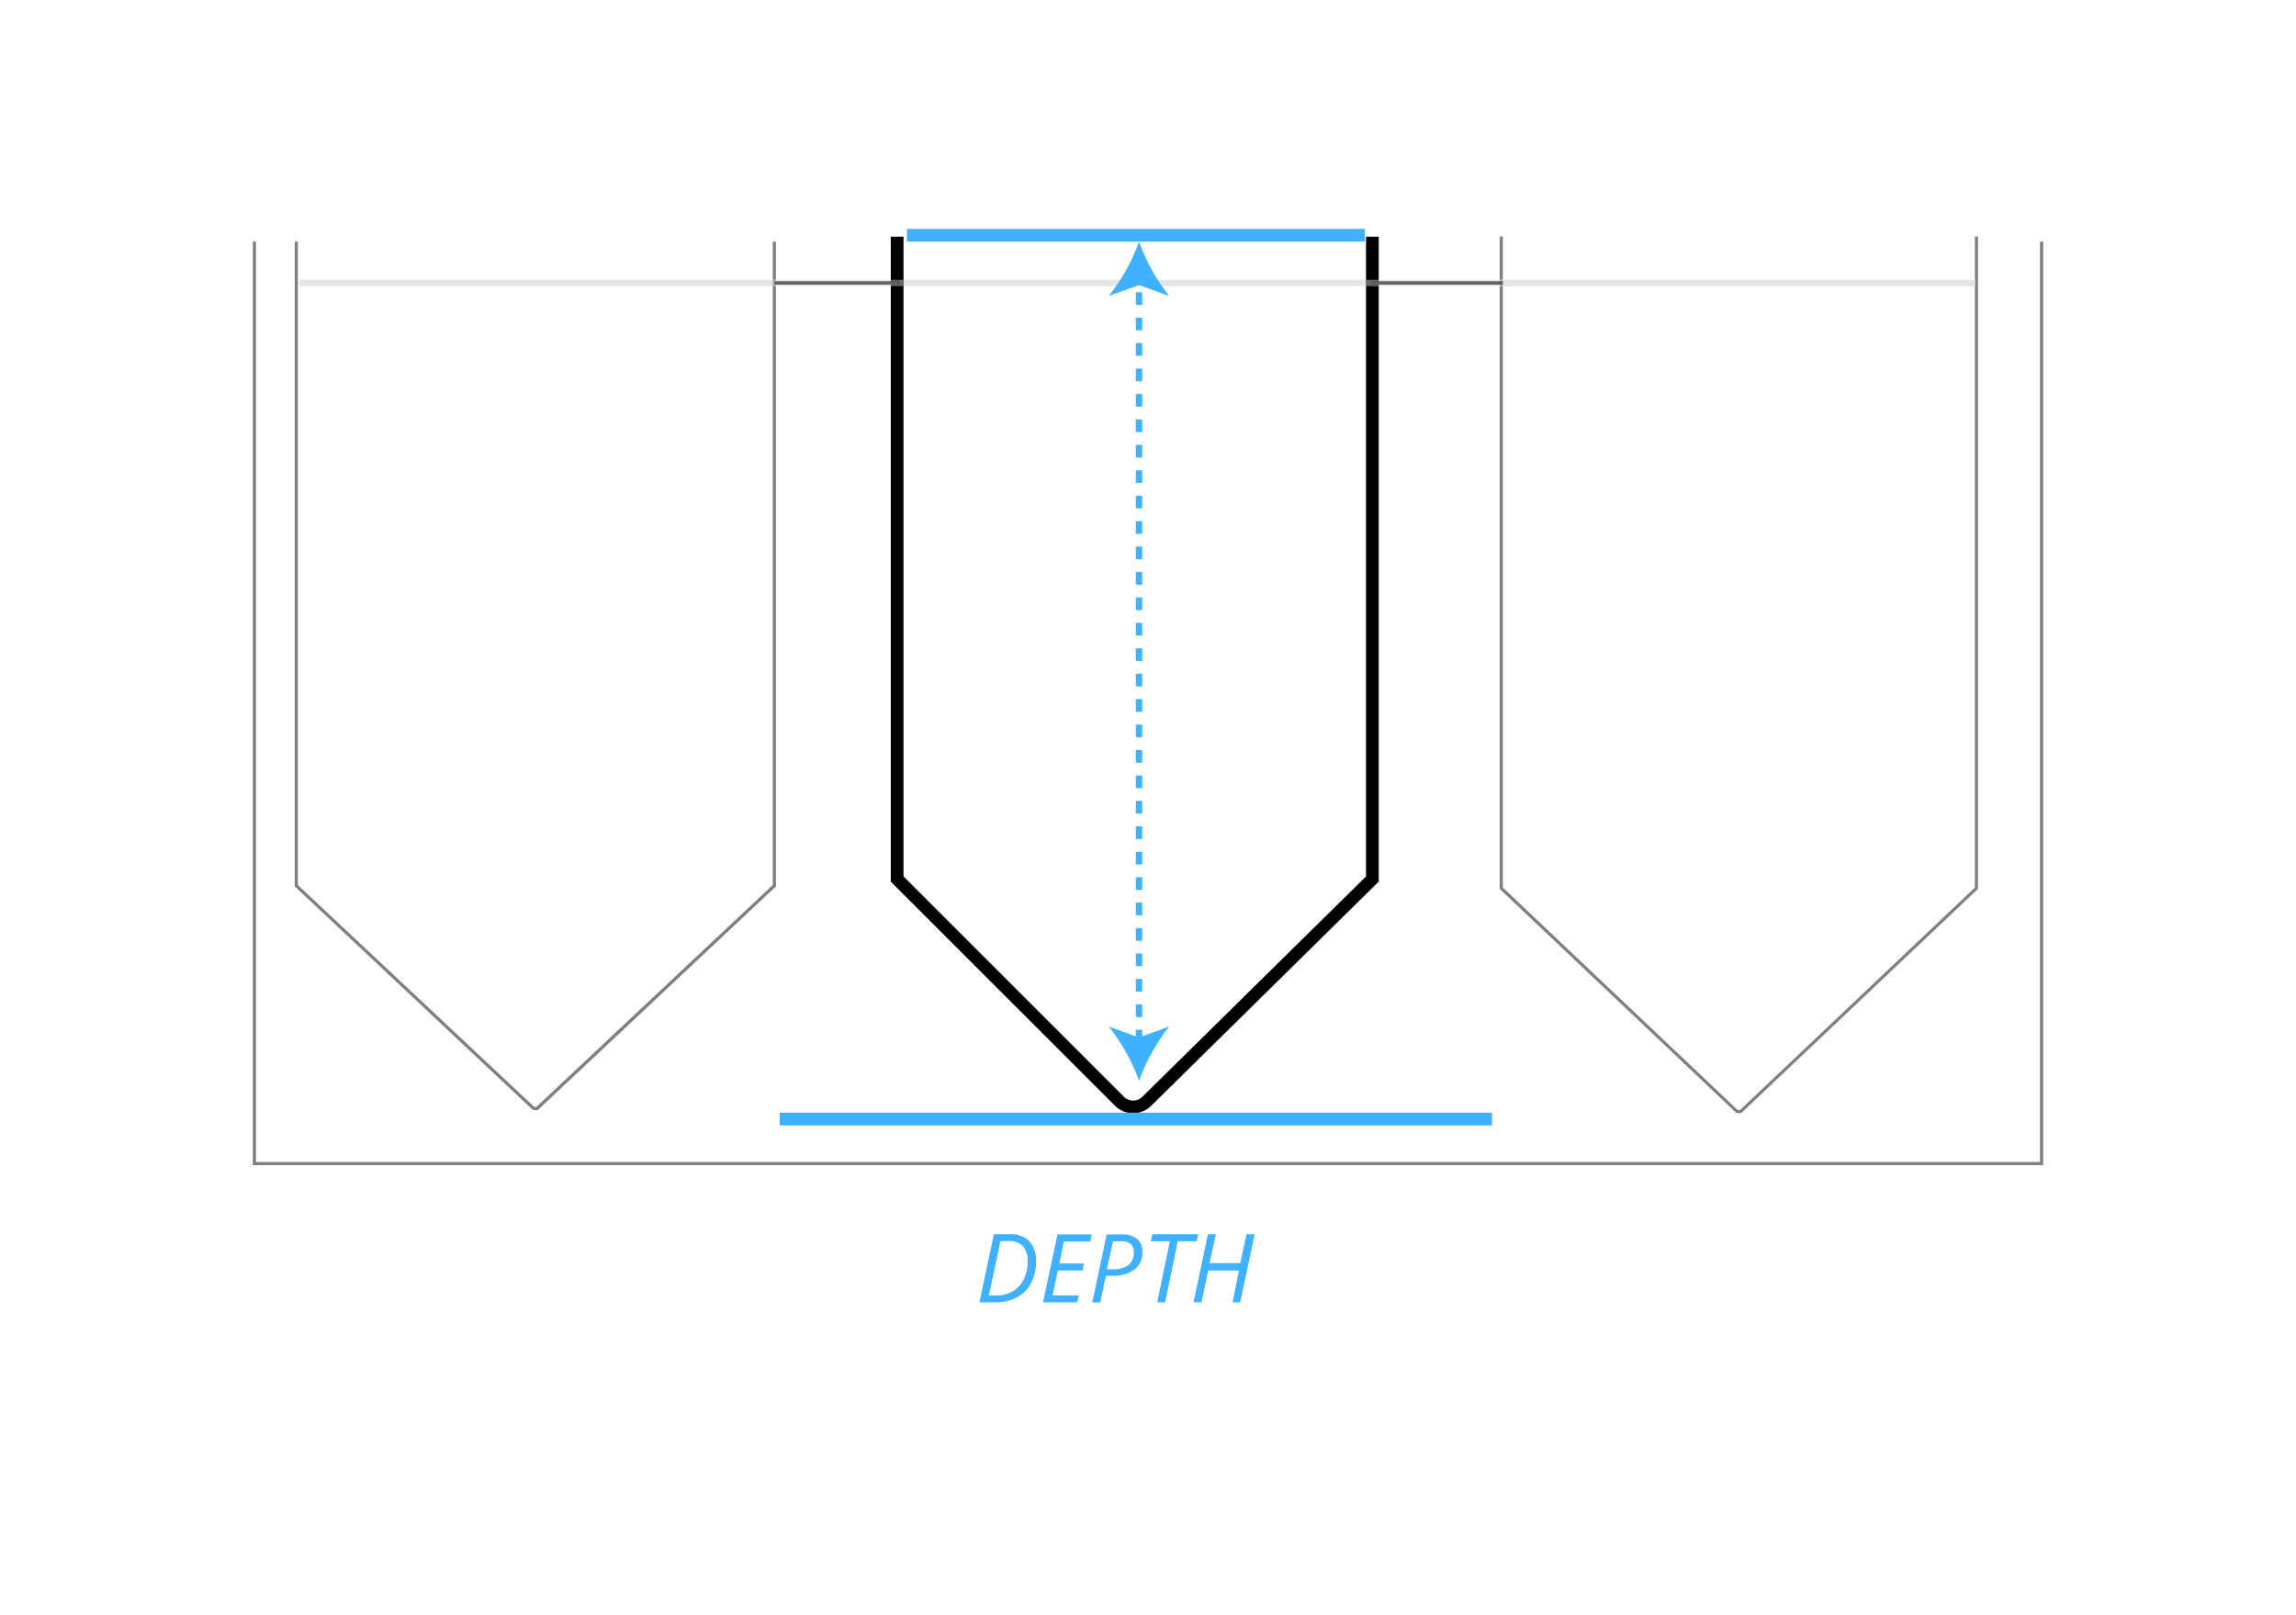 <svg xmlns="http://www.w3.org/2000/svg" width="361" height="254" viewBox="0 0 361 254">
    <title>depth_reservoir-and-tubes_v</title>
    <polyline points="321.25 38 320.75 38 320.75 182.75 40.25 182.75 40.25 38 39.75 38 39.75 183.25 321.25 183.25 321.25 38" fill="#7f7f7f"/>
    <path d="M214.78,37.23V137.84L179.61,172.5a2,2,0,0,1-1.44.59,2.06,2.06,0,0,1-1.46-.6l-34.65-34.65V37.23h-2V138.67L175.3,173.9h0a4.06,4.06,0,0,0,5.72,0l35.76-35.25V37.23h-2"/>
    <path d="M121.81,44.75h19.48v-.5H121.81v.5m94,0h20.48v-.5H215.81v.5"/>
    <path d="M234.59,176h-112m20-139h72" fill="none" stroke="#3fb1ff" stroke-width="2"/>
    <path d="M46.84,38h-.5V139.41l37.47,35.18h.74L122,139.41V45h-.5v94.19l-37.17,34.9H84l-37.17-34.9V38M122,38h-.5v6h.5V38m114.29-.79h-.5V44h.5V37.21m74.72,0h-.5V44h.06v1h-.06v94.59l-36.94,35h-.34l-36.94-35V45h-.5v94.8l37.24,35.26h.74L311,139.8V37.21" fill="#7f7f7f"/>
    <path d="M140.06,44.75H122V45h18v-.25m95.75,0h-19V45h19v-.25M121.52,44H47.09v1h74.43V44m18.54,0H122v.25h18V44m74.72,0H142.06v1h72.72V44m21,0h-19v.25h19V44m74.72,0H236.31v1h74.22V44" fill="#e5e5e5"/>
    <path d="M142.06,44h-2v.25h1.23v.5h-1.23V45h2V44m74.72,0h-2v1h2v-.25h-1v-.5h1V44" fill="#666"/>
    <path d="M141.29,44.25H122v.5h19.27v-.5m94.52,0h-20v.5h20v-.5" fill="#666"/>
    <path d="M122,44h-.5v1h.5v-.25h-.21v-.5H122V44m114.29,0h-.5v.25h.48v.5h-.48V45h.5V44m74.28,0h-.06v1h.06V44" fill="#a5a5a5"/>
    <path d="M122,44.25h-.21v.5H122v-.5m114.27,0h-.48v.5h.48v-.5" fill="#666"/>
    <line x1="179.09" y1="163.96" x2="179.09" y2="44.04" fill="none" stroke="#3fb1ff" stroke-dasharray="2 2"/>
    <path d="M179.09,170a30.31,30.31,0,0,1,4.75-8.55l-4.75,1.72-4.76-1.72a30.1,30.1,0,0,1,4.76,8.55m0-132a30.31,30.31,0,0,0,4.75,8.55l-4.75-1.72-4.76,1.72A30.1,30.1,0,0,0,179.09,38" fill="#3fb1ff" fill-rule="evenodd"/>
    <path d="M197.27,194.11H196l-1,4.56h-4.83l1-4.56h-1.25l-2.26,10.71h1.25l1.06-5h4.83l-1,5H195Zm-12.1,1.11h3l.22-1.11h-7.21l-.24,1.11h3l-2,9.6h1.26Zm-10.18,0h1.2a2.49,2.49,0,0,1,1.56.4,1.62,1.62,0,0,1,.51,1.33,2.34,2.34,0,0,1-.82,2,3.71,3.71,0,0,1-2.4.67h-1Zm3.75-.39a3.53,3.53,0,0,0-2.37-.69H174l-2.26,10.71h1.25l.9-4.21h1a5.55,5.55,0,0,0,3.52-1,3.35,3.35,0,0,0,1.2-2.78A2.58,2.58,0,0,0,178.74,194.8Zm-9.11,8.91h-4.14l.84-3.93h3.87l.22-1.11h-3.86l.71-3.44h4.15l.23-1.12h-5.38L164,204.82h5.38Zm-14.16,0,1.84-8.55h1.3a2.87,2.87,0,0,1,2.21.81,3.38,3.38,0,0,1,.76,2.38,6.3,6.3,0,0,1-.6,2.8,4.33,4.33,0,0,1-1.72,1.89,4.94,4.94,0,0,1-2.6.67Zm6.37-8.53a4.06,4.06,0,0,0-3.07-1.1h-2.5L154,204.82h2.58a6.77,6.77,0,0,0,3.35-.79,5.37,5.37,0,0,0,2.19-2.26,7,7,0,0,0,.77-3.37A4.43,4.43,0,0,0,161.84,195.21Z" fill="#3fb1ff"/>
</svg>